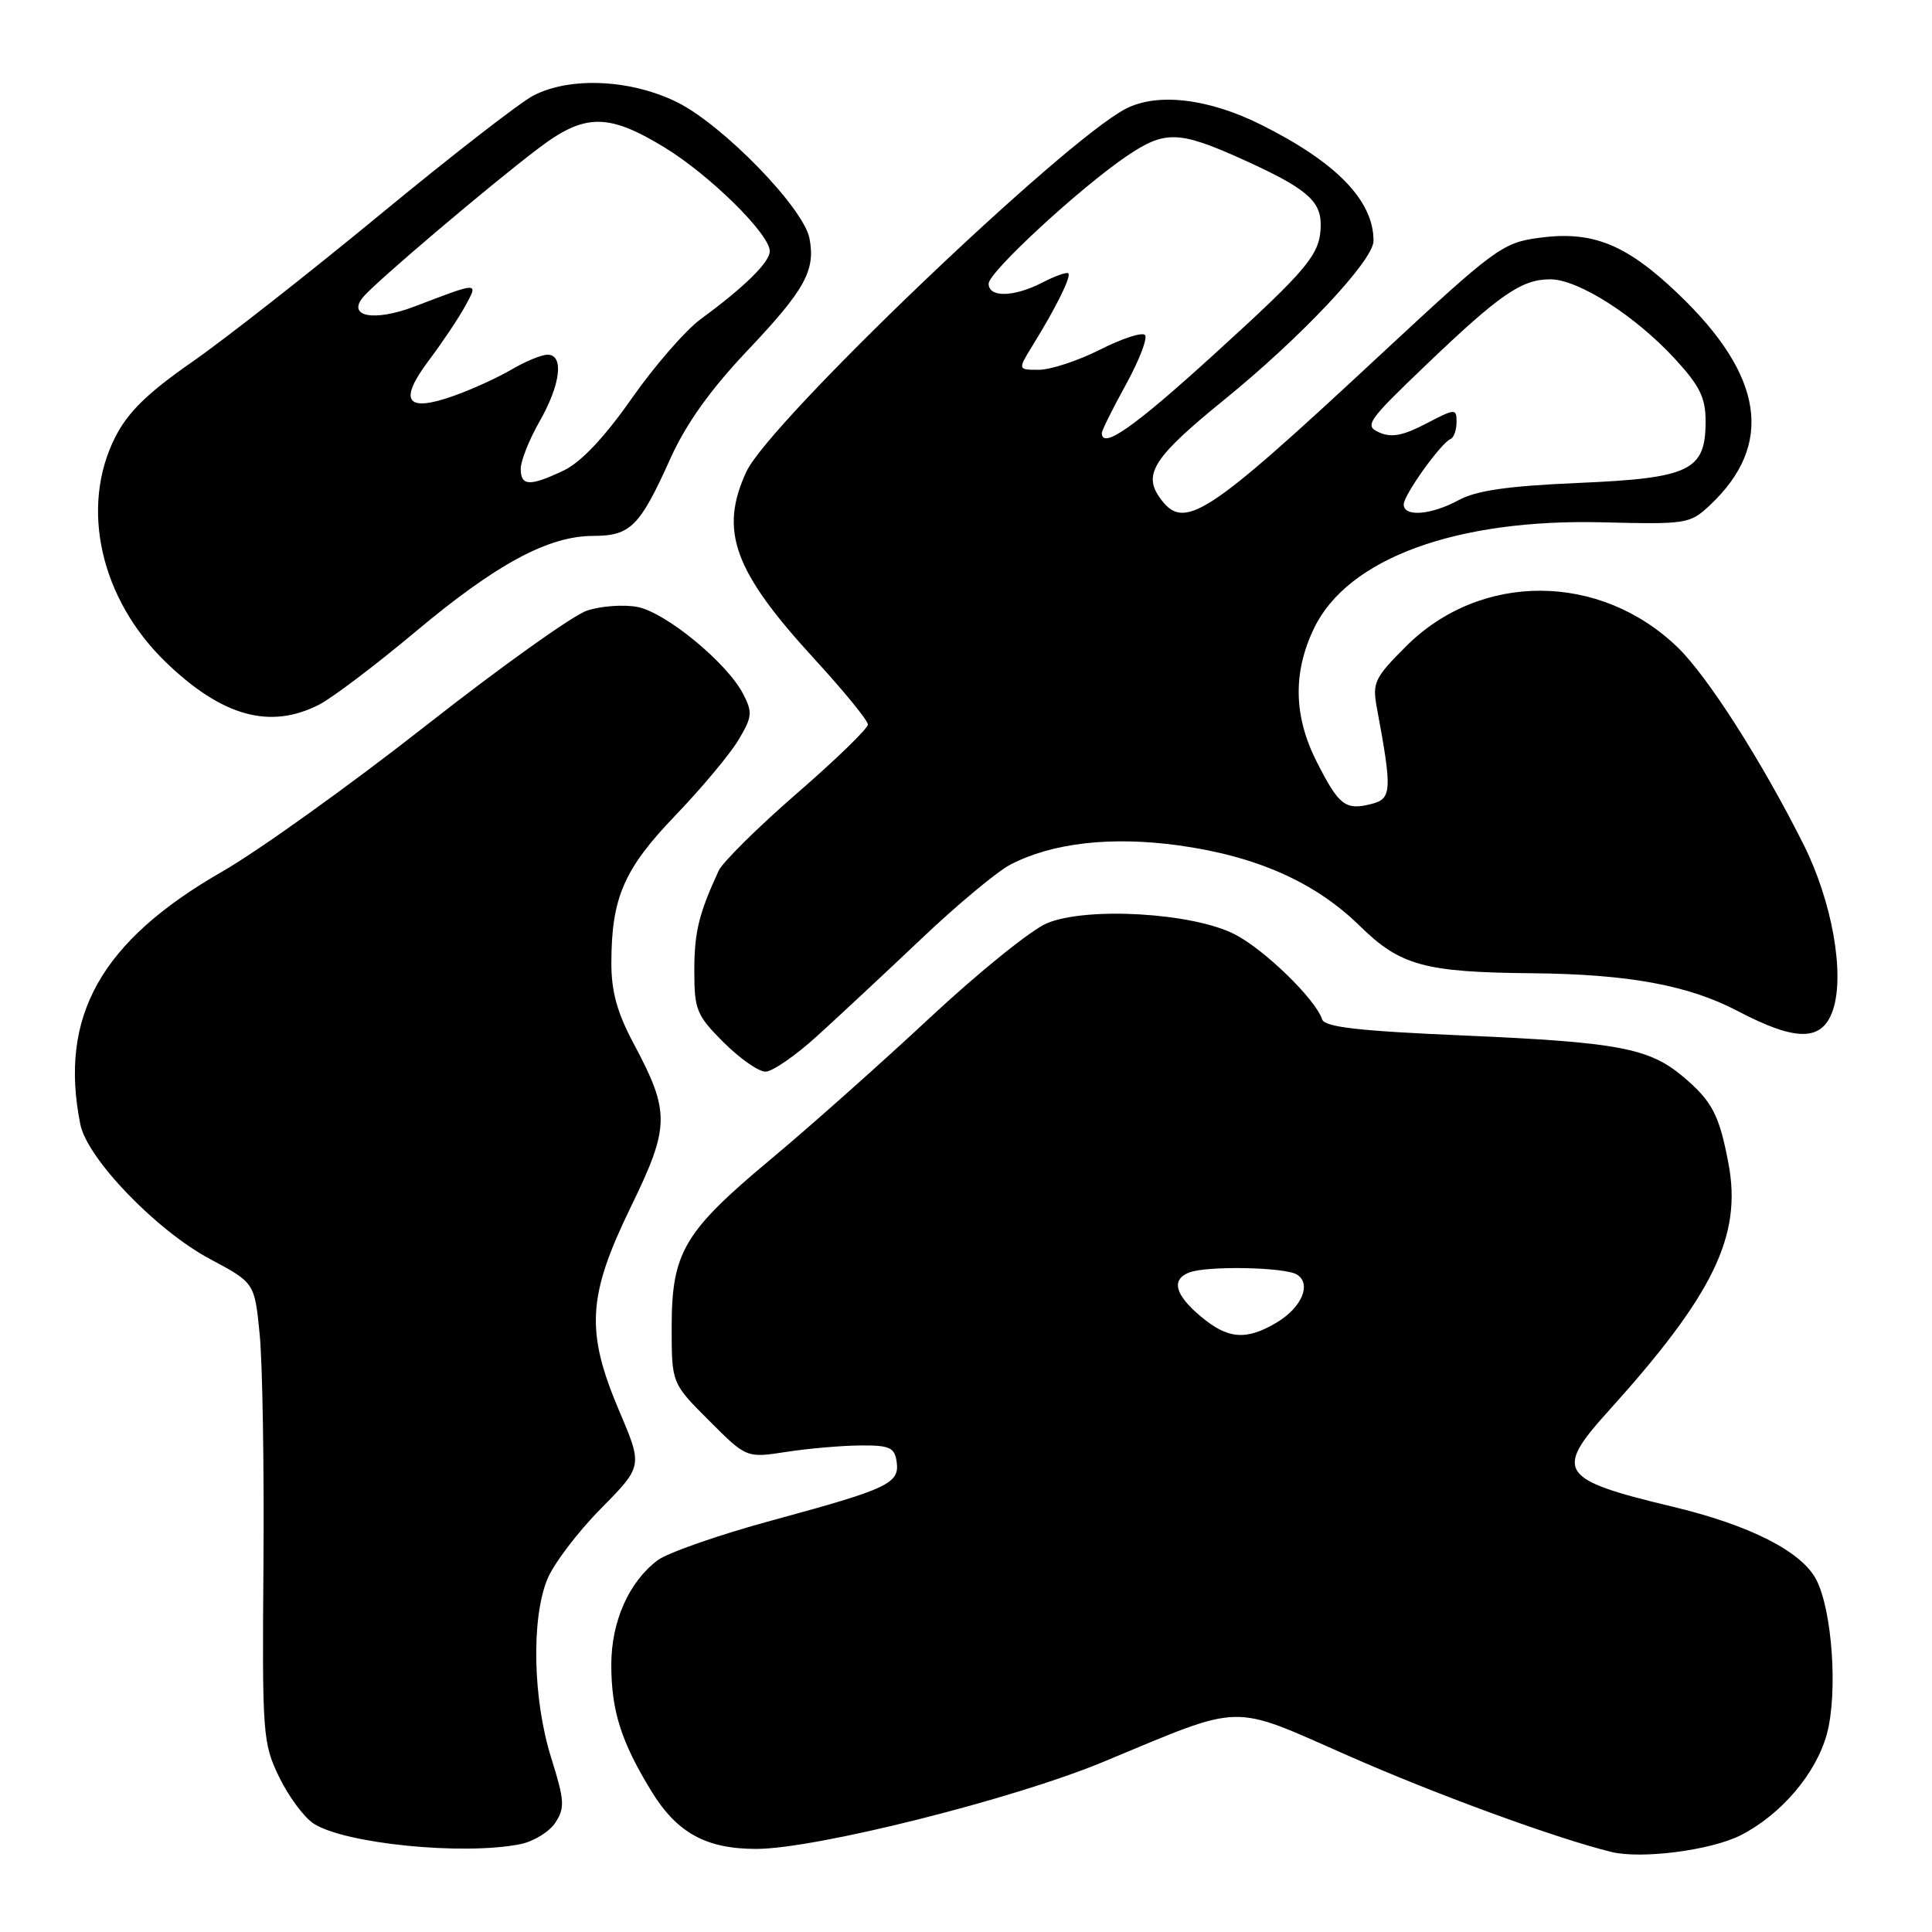 <?xml version="1.0" encoding="UTF-8" standalone="no"?>
<!DOCTYPE svg PUBLIC "-//W3C//DTD SVG 1.1//EN" "http://www.w3.org/Graphics/SVG/1.1/DTD/svg11.dtd" >
<svg xmlns="http://www.w3.org/2000/svg" xmlns:xlink="http://www.w3.org/1999/xlink" version="1.1" viewBox="0 0 256 256">
 <g >
 <path fill="currentColor"
d=" M 230.67 243.17 C 236.02 240.44 240.65 234.99 242.07 229.76 C 243.54 224.34 242.79 213.43 240.67 209.32 C 238.72 205.56 231.85 202.08 221.50 199.61 C 206.68 196.07 205.92 194.95 213.01 187.10 C 227.05 171.57 230.85 163.75 229.03 154.17 C 227.81 147.70 226.86 145.90 222.98 142.63 C 218.50 138.87 214.35 138.09 193.97 137.21 C 180.00 136.61 175.53 136.10 175.19 135.07 C 174.29 132.37 167.54 125.81 163.59 123.79 C 158.00 120.94 144.01 120.12 138.71 122.34 C 136.63 123.22 129.65 128.85 123.21 134.86 C 116.77 140.87 107.27 149.32 102.09 153.64 C 90.60 163.24 89.00 165.95 89.00 175.88 C 89.00 183.29 89.00 183.29 93.96 188.24 C 98.91 193.20 98.91 193.20 104.21 192.38 C 107.12 191.93 111.53 191.55 114.00 191.53 C 117.88 191.50 118.54 191.80 118.81 193.68 C 119.22 196.57 117.75 197.26 102.42 201.43 C 95.37 203.34 88.50 205.73 87.16 206.73 C 83.34 209.58 81.00 214.85 81.00 220.59 C 81.00 226.68 82.31 230.81 86.33 237.37 C 89.70 242.87 93.59 245.00 100.22 244.99 C 108.08 244.98 134.23 238.42 146.16 233.47 C 165.07 225.62 162.81 225.68 178.71 232.67 C 190.45 237.84 206.17 243.58 213.50 245.39 C 217.48 246.37 226.73 245.18 230.67 243.17 Z  M 68.94 244.36 C 70.70 244.01 72.79 242.73 73.59 241.51 C 74.87 239.54 74.81 238.58 73.03 232.90 C 70.60 225.15 70.38 214.42 72.54 209.22 C 73.39 207.17 76.58 202.97 79.63 199.89 C 85.16 194.28 85.16 194.28 82.08 187.03 C 77.57 176.43 77.83 171.77 83.57 159.96 C 88.79 149.23 88.82 147.38 83.92 138.20 C 81.78 134.19 81.00 131.35 81.01 127.61 C 81.02 118.96 82.66 115.16 89.49 108.05 C 92.95 104.45 96.70 99.96 97.83 98.08 C 99.67 95.02 99.74 94.39 98.47 91.95 C 96.34 87.82 88.19 81.13 84.45 80.42 C 82.62 80.08 79.62 80.30 77.78 80.91 C 75.94 81.51 66.27 88.42 56.29 96.26 C 46.31 104.09 34.24 112.74 29.46 115.48 C 13.37 124.71 7.78 134.66 10.64 148.97 C 11.55 153.52 20.71 163.03 27.83 166.83 C 33.74 169.98 33.74 169.98 34.41 176.82 C 34.78 180.58 35.01 194.27 34.91 207.23 C 34.73 229.83 34.82 230.99 36.98 235.45 C 38.22 238.01 40.27 240.79 41.55 241.63 C 45.64 244.30 61.37 245.88 68.94 244.36 Z  M 108.29 137.26 C 111.16 134.66 117.38 128.85 122.12 124.36 C 126.86 119.86 132.16 115.45 133.89 114.56 C 139.44 111.68 147.21 110.80 156.11 112.01 C 166.49 113.44 174.27 116.89 180.19 122.70 C 185.53 127.94 188.75 128.83 203.00 128.96 C 215.76 129.08 223.70 130.54 230.22 133.95 C 238.08 138.08 241.51 138.02 242.90 133.75 C 244.45 128.95 242.75 119.43 238.99 111.92 C 233.46 100.88 226.29 89.65 222.32 85.80 C 212.03 75.83 196.19 75.76 186.31 85.64 C 182.11 89.84 181.82 90.45 182.45 93.84 C 184.49 104.80 184.43 105.86 181.68 106.54 C 178.27 107.40 177.41 106.73 174.48 100.96 C 171.40 94.89 171.29 89.09 174.14 83.20 C 178.61 73.98 192.99 68.72 212.38 69.21 C 223.41 69.49 223.93 69.41 226.51 67.00 C 235.12 58.97 233.76 49.79 222.34 38.91 C 215.44 32.32 210.98 30.54 203.87 31.52 C 199.05 32.18 198.06 32.92 182.66 47.24 C 159.59 68.70 156.84 70.47 153.63 65.88 C 151.45 62.77 152.97 60.48 162.18 53.00 C 172.43 44.68 182.00 34.50 182.00 31.91 C 182.00 26.59 177.12 21.54 167.17 16.56 C 160.17 13.05 153.37 12.24 149.17 14.41 C 140.89 18.70 101.92 55.97 98.90 62.50 C 95.28 70.32 97.21 75.65 107.87 87.27 C 111.79 91.54 115.00 95.47 115.00 96.00 C 115.00 96.53 110.77 100.64 105.59 105.13 C 100.42 109.62 95.75 114.24 95.22 115.39 C 92.58 121.12 92.00 123.54 92.00 128.66 C 92.00 133.80 92.30 134.54 95.88 138.12 C 98.02 140.25 100.51 142.00 101.43 142.00 C 102.34 142.00 105.43 139.87 108.29 137.26 Z  M 42.30 93.36 C 44.06 92.45 49.77 88.13 55.00 83.75 C 65.75 74.74 72.63 71.02 78.60 71.01 C 83.55 71.00 84.77 69.78 88.82 60.78 C 90.89 56.18 94.09 51.69 98.93 46.57 C 106.66 38.41 108.08 35.86 107.26 31.59 C 106.49 27.56 95.84 16.60 89.75 13.56 C 83.64 10.52 75.59 10.13 70.70 12.65 C 68.94 13.55 59.81 20.64 50.40 28.40 C 41.00 36.15 29.75 44.98 25.40 48.00 C 19.50 52.11 16.93 54.63 15.25 57.96 C 10.56 67.25 13.33 79.44 22.03 87.80 C 29.48 94.96 35.81 96.69 42.30 93.36 Z  M 159.08 174.41 C 155.68 171.56 155.16 169.54 157.58 168.61 C 159.95 167.70 170.30 167.90 171.86 168.89 C 173.83 170.14 172.48 173.29 169.10 175.28 C 165.09 177.65 162.67 177.44 159.08 174.41 Z  M 186.00 66.84 C 186.00 65.59 190.92 58.71 192.21 58.17 C 192.64 57.98 193.00 56.98 193.00 55.93 C 193.00 54.10 192.85 54.11 188.95 56.14 C 185.91 57.73 184.36 58.02 182.75 57.30 C 180.76 56.41 181.18 55.80 188.83 48.48 C 198.74 38.99 201.60 37.02 205.41 37.01 C 209.10 37.00 216.65 41.81 221.92 47.53 C 225.23 51.12 226.00 52.69 226.00 55.82 C 226.00 62.36 223.96 63.35 209.18 63.99 C 199.85 64.39 195.65 64.99 193.30 66.26 C 189.63 68.25 186.00 68.54 186.00 66.84 Z  M 146.00 57.38 C 146.00 57.03 147.44 54.13 149.21 50.92 C 150.97 47.71 152.10 44.77 151.71 44.38 C 151.32 43.99 148.63 44.87 145.74 46.34 C 142.84 47.80 139.20 49.00 137.65 49.00 C 134.84 49.00 134.84 49.00 136.86 45.72 C 139.93 40.76 141.97 36.63 141.56 36.22 C 141.35 36.02 139.82 36.56 138.14 37.43 C 134.36 39.38 131.00 39.46 131.00 37.59 C 131.00 36.05 143.18 24.81 149.39 20.62 C 154.37 17.27 156.22 17.32 164.61 21.10 C 172.94 24.86 175.00 26.56 175.00 29.72 C 175.00 33.65 173.54 35.42 160.84 46.98 C 150.24 56.63 146.00 59.60 146.00 57.38 Z  M 69.00 62.10 C 69.00 61.06 70.12 58.25 71.49 55.85 C 74.28 50.97 74.76 47.00 72.56 47.00 C 71.76 47.00 69.62 47.88 67.79 48.96 C 65.96 50.04 62.47 51.63 60.05 52.48 C 53.81 54.68 52.77 53.16 56.82 47.76 C 58.58 45.42 60.74 42.20 61.61 40.61 C 63.42 37.31 63.58 37.31 54.93 40.61 C 49.60 42.64 45.95 41.98 48.11 39.37 C 49.76 37.38 64.76 24.65 71.33 19.67 C 77.45 15.01 80.56 14.98 87.98 19.49 C 94.01 23.15 102.00 31.02 102.00 33.29 C 102.00 34.74 98.61 38.07 92.85 42.28 C 90.85 43.75 86.72 48.49 83.69 52.82 C 80.05 58.01 76.98 61.25 74.68 62.35 C 70.18 64.48 69.00 64.43 69.00 62.10 Z "/>
</g>
</svg>
